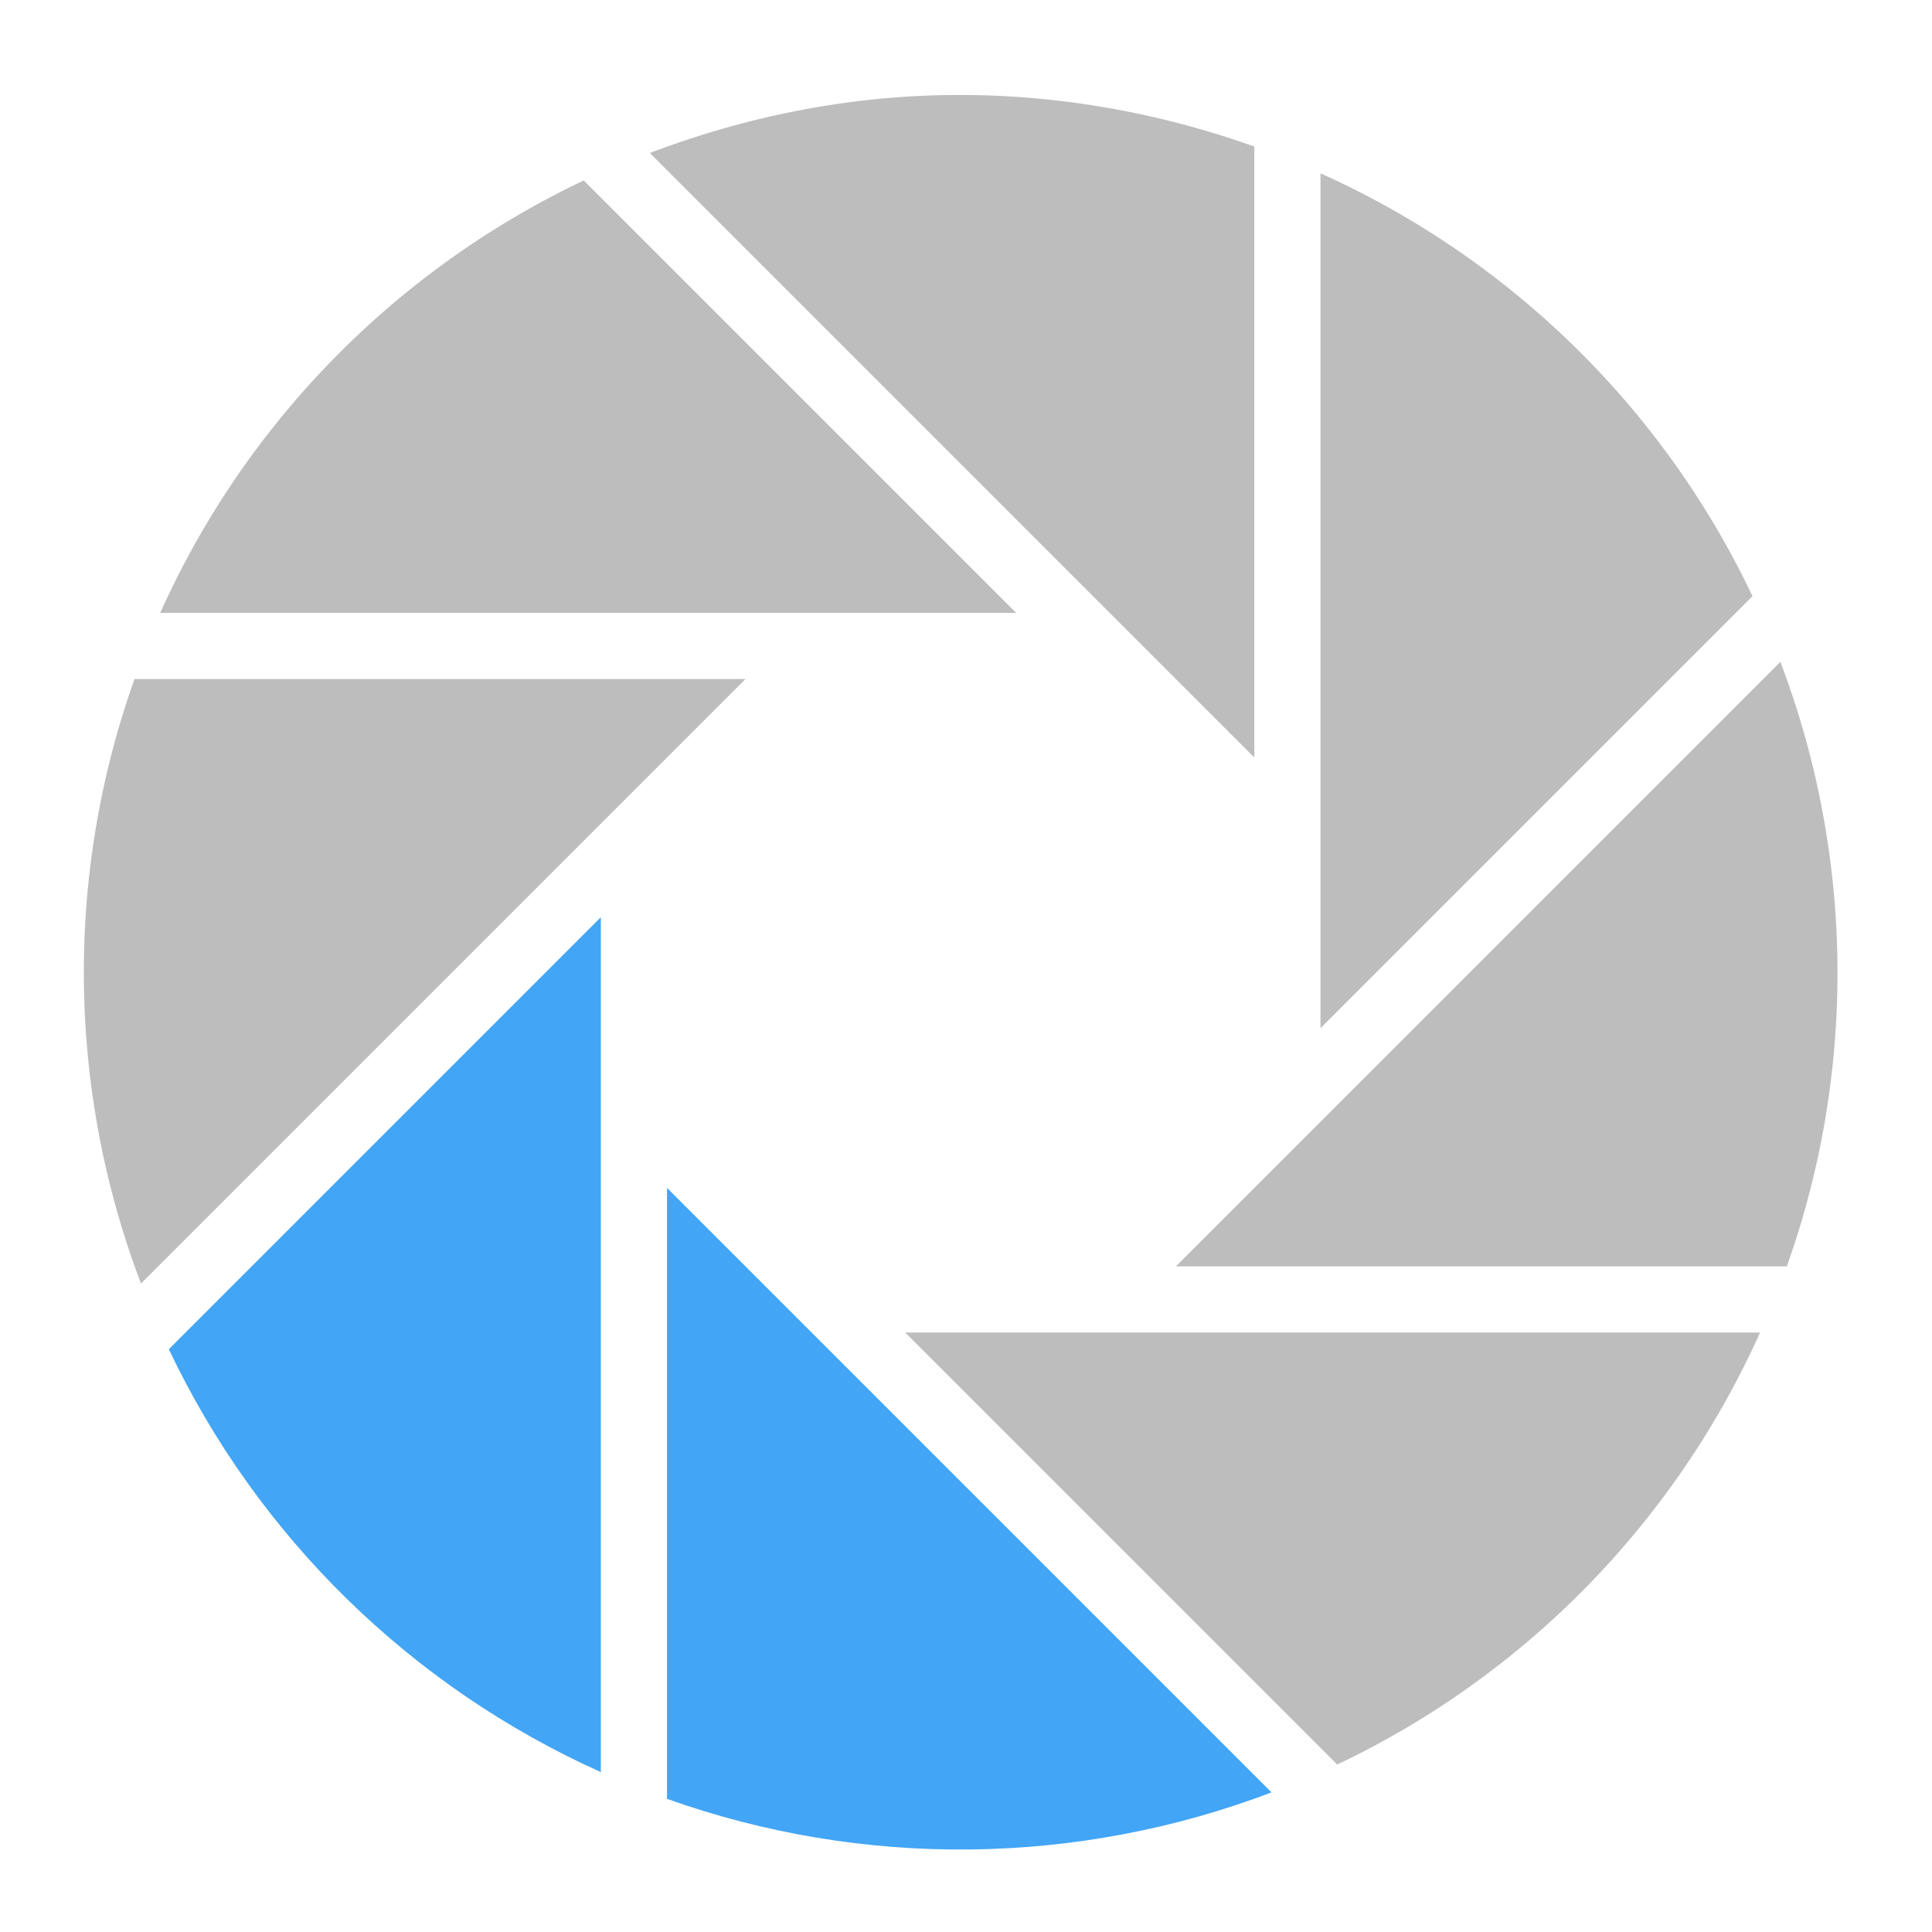 <svg xmlns="http://www.w3.org/2000/svg" width="512pt" height="512pt" viewBox="0 0 512 512"><path d="M159.23 243.074L44.746 357.56c23.574 49.71 64.215 89.488 114.484 112.066zm0 0M176.766 314.809v161.906c51.82 18.48 108.68 17.87 160.195-1.711zm0 0" fill="#42a5f5"/><path d="M254.012 25.168a240.9 240.9 0 0 0-5.313.07c-25.996.653-51.828 5.938-76.484 15.309l160.195 160.2V38.84c-25.328-9.035-51.848-13.707-78.398-13.672zm0 0M349.945 45.926v226.55l114.48-114.48c-23.57-49.71-64.21-89.488-114.48-112.07zm0 0M154.695 47.828c-49.734 23.594-89.668 64.274-112.234 114.594h226.828zm0 0M471.816 175.402L311.621 335.598h161.902c18.48-51.82 17.875-108.68-1.707-160.196zm0 0M35.652 179.953c-18.484 51.82-17.87 108.684 1.707 160.195l160.2-160.195zm0 0M239.887 353.133L354.37 467.617c49.711-23.574 89.488-64.21 112.067-114.484zm0 0" fill="#bdbdbd"/></svg>